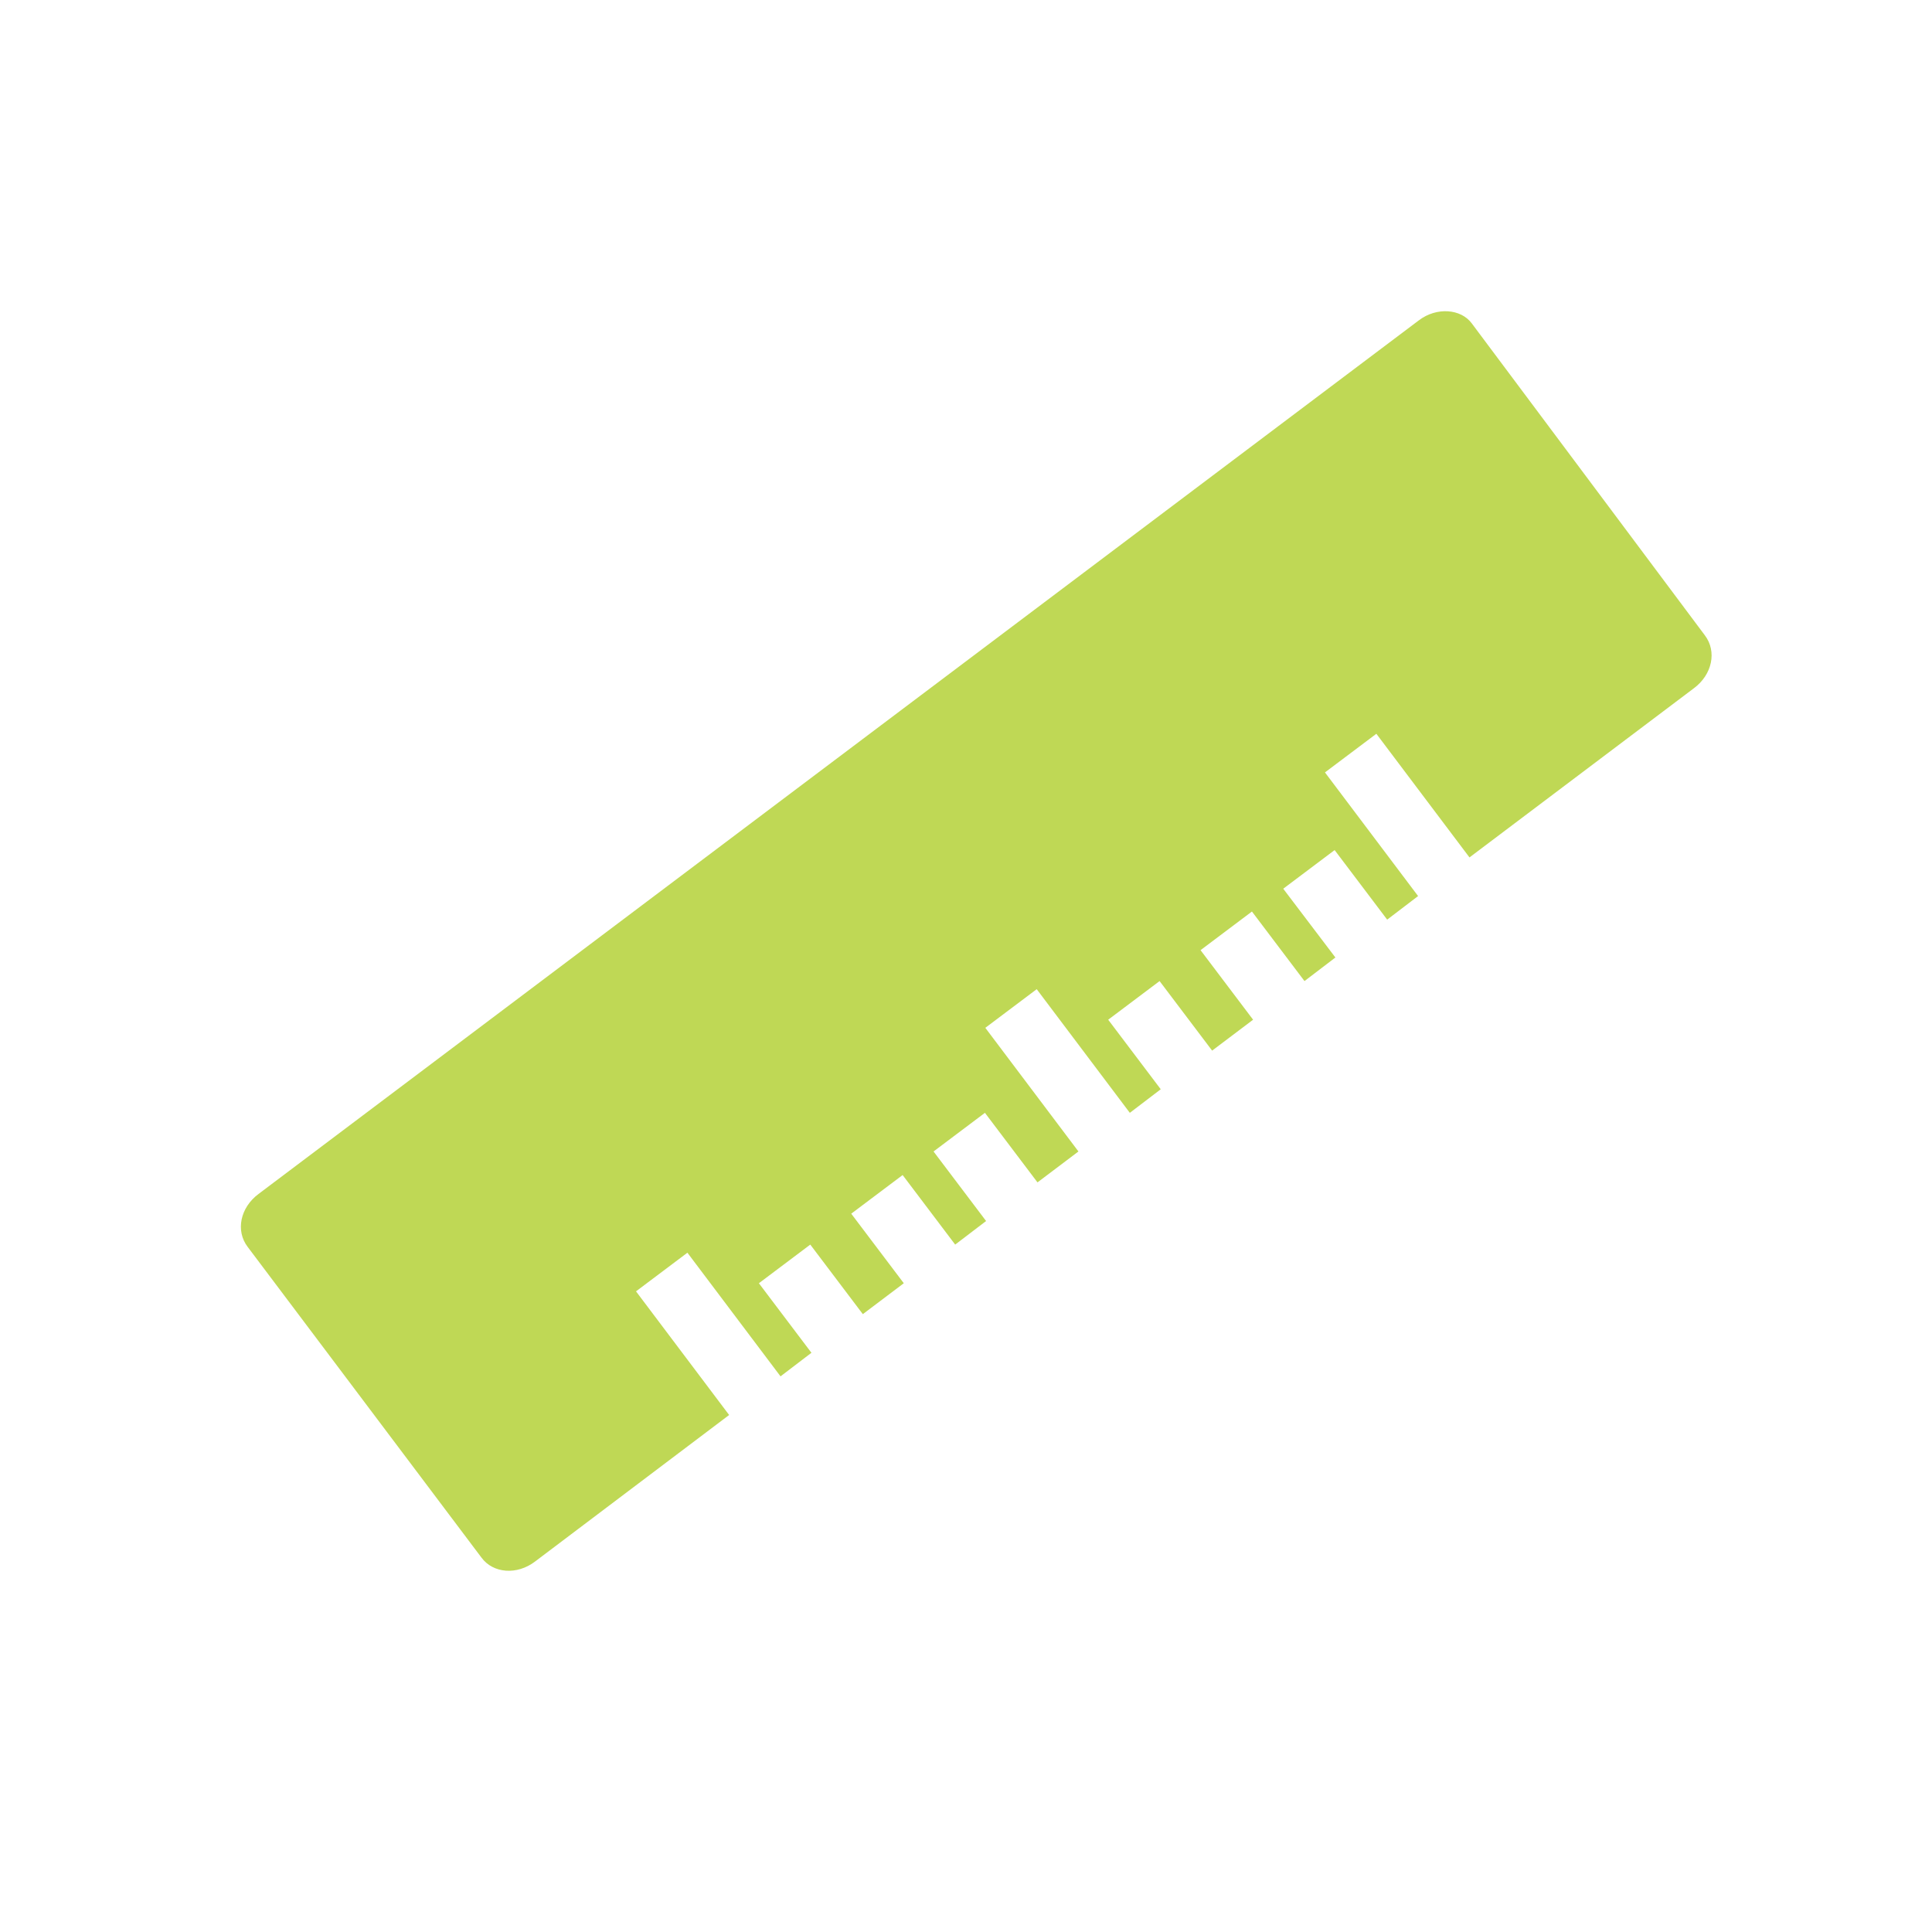 <?xml version="1.0" encoding="utf-8"?>
<!-- Generator: Adobe Illustrator 26.4.1, SVG Export Plug-In . SVG Version: 6.00 Build 0)  -->
<svg version="1.1" id="Layer_1" xmlns="http://www.w3.org/2000/svg" xmlns:xlink="http://www.w3.org/1999/xlink" x="0px" y="0px"
	 viewBox="0 0 50 50" style="enable-background:new 0 0 50 50;" xml:space="preserve">
<style type="text/css">
	.st0{fill:#BFD855;}
</style>
<path class="st0" d="M36.72,8.29L6.69,30.9c-0.47,0.35-0.6,0.95-0.28,1.37l6.05,8.04c0.3,0.41,0.92,0.46,1.39,0.1l5.02-3.79
	l-2.41-3.2l1.33-1l2.41,3.2l0.8-0.61l-1.36-1.8l1.33-1l1.36,1.8l1.06-0.8l-1.36-1.8l1.33-1l1.36,1.8l0.8-0.61l-1.36-1.8l1.33-1
	l1.36,1.8l1.06-0.8l-2.41-3.2l1.33-1l2.41,3.2l0.8-0.61l-1.36-1.8l1.33-1l1.36,1.8l1.06-0.8l-1.36-1.8l1.33-1l1.36,1.8l0.8-0.61
	L33.21,23l1.33-1l1.36,1.8l0.8-0.61l-2.41-3.2l1.33-1l2.41,3.2l5.81-4.38c0.47-0.35,0.6-0.95,0.28-1.37l-6.03-8.07
	C37.81,7.99,37.18,7.94,36.72,8.29z"/>
</svg>
